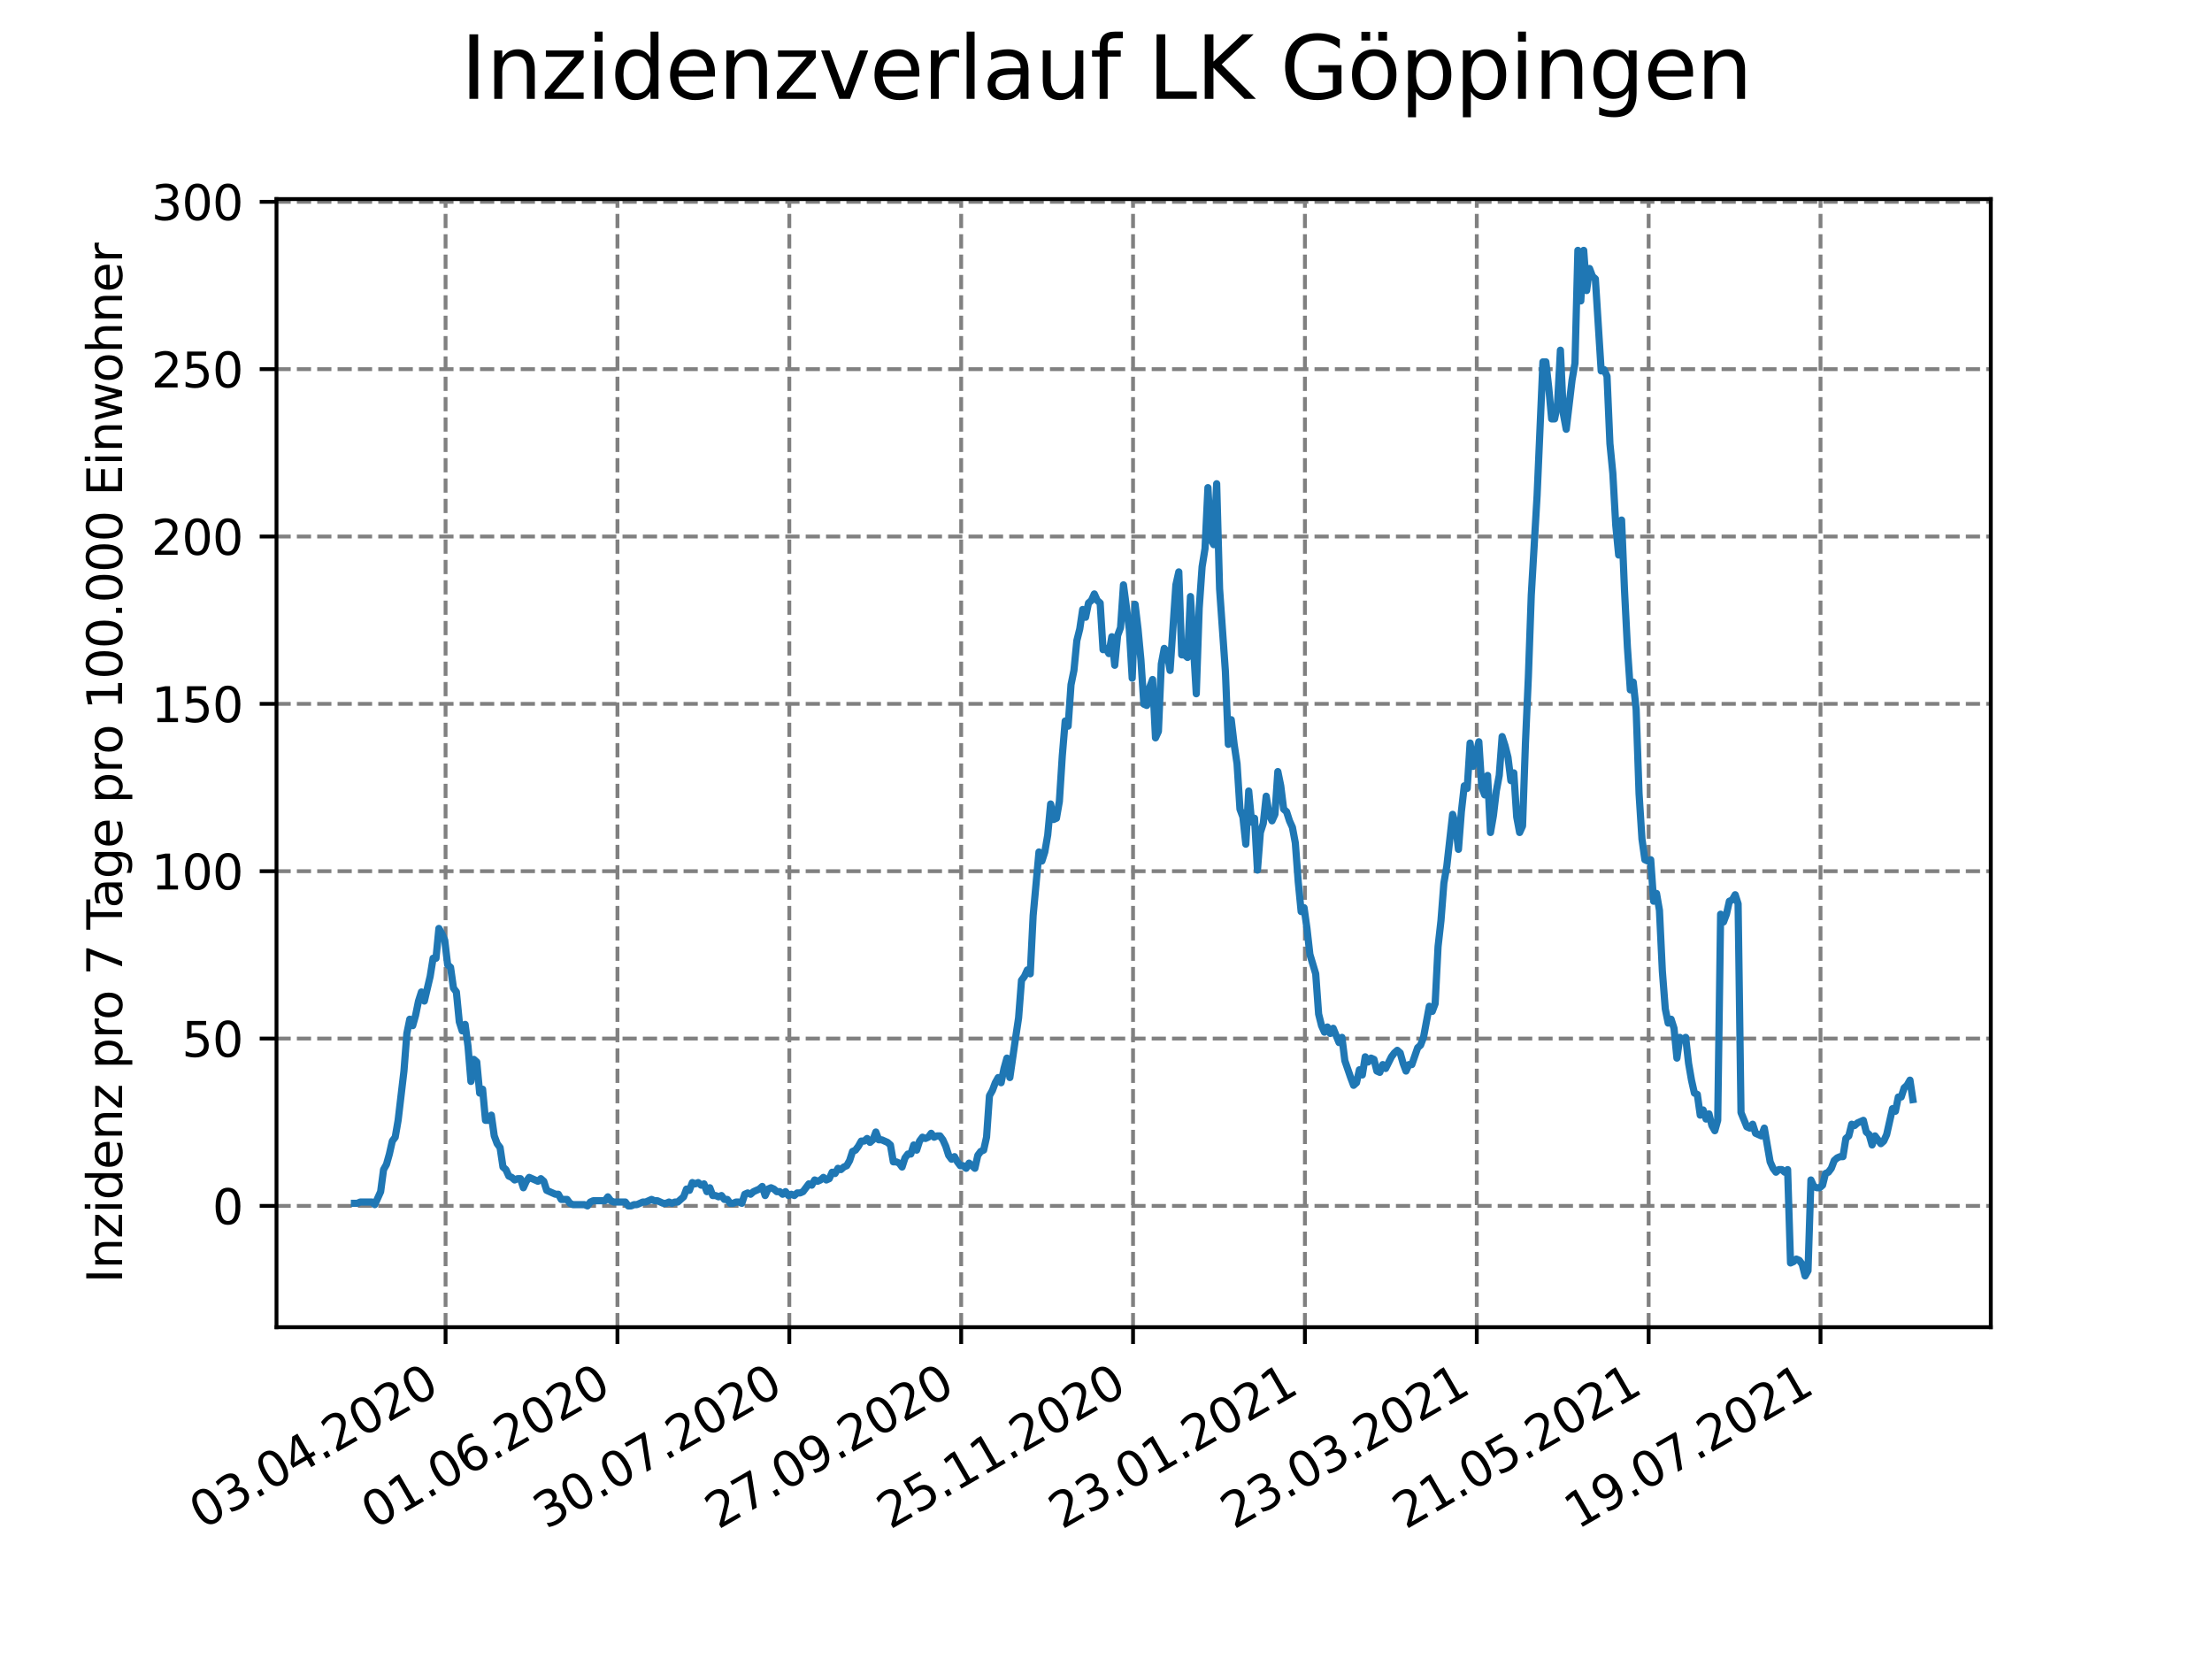 <?xml version="1.0" encoding="utf-8" standalone="no"?>
<!DOCTYPE svg PUBLIC "-//W3C//DTD SVG 1.1//EN"
  "http://www.w3.org/Graphics/SVG/1.1/DTD/svg11.dtd">
<svg height="345.6pt" version="1.1" viewBox="0 0 460.8 345.6" width="460.8pt" xmlns="http://www.w3.org/2000/svg" xmlns:xlink="http://www.w3.org/1999/xlink">
 <defs>
  <style type="text/css">*{stroke-linecap:butt;stroke-linejoin:round;}</style>
 </defs>
 <g id="figure_1">
  <g id="patch_1">
   <path d="M 0 345.6 
L 460.8 345.6 
L 460.8 0 
L 0 0 
z
" style="fill:#ffffff;"/>
  </g>
  <g id="axes_1">
   <g id="patch_2">
    <path d="M 57.6 276.48 
L 414.72 276.48 
L 414.72 41.472 
L 57.6 41.472 
z
" style="fill:#ffffff;"/>
   </g>
   <g id="matplotlib.axis_1">
    <g id="xtick_1">
     <g id="line2d_1">
      <path clip-path="url(#pd1f8e88483)" d="M 92.821 276.48 
L 92.821 41.472 
" style="fill:none;stroke:#808080;stroke-dasharray:2.96,1.28;stroke-dashoffset:0;stroke-width:0.8;"/>
     </g>
     <g id="line2d_2">
      <defs>
       <path d="M 0 0 
L 0 3.5 
" id="m5ba7f19d24" style="stroke:#000000;stroke-width:0.8;"/>
      </defs>
      <g>
       <use style="stroke:#000000;stroke-width:0.8;" x="92.821" xlink:href="#m5ba7f19d24" y="276.48"/>
      </g>
     </g>
     <g id="text_1">
      <!-- 03.04.2020 -->
      <g transform="translate(42.196 318.689)rotate(-30)scale(0.1 -0.1)">
       <defs>
        <path d="M 2034 4250 
Q 1547 4250 1301 3770 
Q 1056 3291 1056 2328 
Q 1056 1369 1301 889 
Q 1547 409 2034 409 
Q 2525 409 2770 889 
Q 3016 1369 3016 2328 
Q 3016 3291 2770 3770 
Q 2525 4250 2034 4250 
z
M 2034 4750 
Q 2819 4750 3233 4129 
Q 3647 3509 3647 2328 
Q 3647 1150 3233 529 
Q 2819 -91 2034 -91 
Q 1250 -91 836 529 
Q 422 1150 422 2328 
Q 422 3509 836 4129 
Q 1250 4750 2034 4750 
z
" id="DejaVuSans-30" transform="scale(0.016)"/>
        <path d="M 2597 2516 
Q 3050 2419 3304 2112 
Q 3559 1806 3559 1356 
Q 3559 666 3084 287 
Q 2609 -91 1734 -91 
Q 1441 -91 1130 -33 
Q 819 25 488 141 
L 488 750 
Q 750 597 1062 519 
Q 1375 441 1716 441 
Q 2309 441 2620 675 
Q 2931 909 2931 1356 
Q 2931 1769 2642 2001 
Q 2353 2234 1838 2234 
L 1294 2234 
L 1294 2753 
L 1863 2753 
Q 2328 2753 2575 2939 
Q 2822 3125 2822 3475 
Q 2822 3834 2567 4026 
Q 2313 4219 1838 4219 
Q 1578 4219 1281 4162 
Q 984 4106 628 3988 
L 628 4550 
Q 988 4650 1302 4700 
Q 1616 4750 1894 4750 
Q 2613 4750 3031 4423 
Q 3450 4097 3450 3541 
Q 3450 3153 3228 2886 
Q 3006 2619 2597 2516 
z
" id="DejaVuSans-33" transform="scale(0.016)"/>
        <path d="M 684 794 
L 1344 794 
L 1344 0 
L 684 0 
L 684 794 
z
" id="DejaVuSans-2e" transform="scale(0.016)"/>
        <path d="M 2419 4116 
L 825 1625 
L 2419 1625 
L 2419 4116 
z
M 2253 4666 
L 3047 4666 
L 3047 1625 
L 3713 1625 
L 3713 1100 
L 3047 1100 
L 3047 0 
L 2419 0 
L 2419 1100 
L 313 1100 
L 313 1709 
L 2253 4666 
z
" id="DejaVuSans-34" transform="scale(0.016)"/>
        <path d="M 1228 531 
L 3431 531 
L 3431 0 
L 469 0 
L 469 531 
Q 828 903 1448 1529 
Q 2069 2156 2228 2338 
Q 2531 2678 2651 2914 
Q 2772 3150 2772 3378 
Q 2772 3750 2511 3984 
Q 2250 4219 1831 4219 
Q 1534 4219 1204 4116 
Q 875 4013 500 3803 
L 500 4441 
Q 881 4594 1212 4672 
Q 1544 4750 1819 4750 
Q 2544 4750 2975 4387 
Q 3406 4025 3406 3419 
Q 3406 3131 3298 2873 
Q 3191 2616 2906 2266 
Q 2828 2175 2409 1742 
Q 1991 1309 1228 531 
z
" id="DejaVuSans-32" transform="scale(0.016)"/>
       </defs>
       <use xlink:href="#DejaVuSans-30"/>
       <use x="63.623" xlink:href="#DejaVuSans-33"/>
       <use x="127.246" xlink:href="#DejaVuSans-2e"/>
       <use x="159.033" xlink:href="#DejaVuSans-30"/>
       <use x="222.656" xlink:href="#DejaVuSans-34"/>
       <use x="286.279" xlink:href="#DejaVuSans-2e"/>
       <use x="318.066" xlink:href="#DejaVuSans-32"/>
       <use x="381.689" xlink:href="#DejaVuSans-30"/>
       <use x="445.312" xlink:href="#DejaVuSans-32"/>
       <use x="508.936" xlink:href="#DejaVuSans-30"/>
      </g>
     </g>
    </g>
    <g id="xtick_2">
     <g id="line2d_3">
      <path clip-path="url(#pd1f8e88483)" d="M 128.625 276.48 
L 128.625 41.472 
" style="fill:none;stroke:#808080;stroke-dasharray:2.96,1.28;stroke-dashoffset:0;stroke-width:0.8;"/>
     </g>
     <g id="line2d_4">
      <g>
       <use style="stroke:#000000;stroke-width:0.8;" x="128.625" xlink:href="#m5ba7f19d24" y="276.48"/>
      </g>
     </g>
     <g id="text_2">
      <!-- 01.06.2020 -->
      <g transform="translate(77.999 318.689)rotate(-30)scale(0.1 -0.1)">
       <defs>
        <path d="M 794 531 
L 1825 531 
L 1825 4091 
L 703 3866 
L 703 4441 
L 1819 4666 
L 2450 4666 
L 2450 531 
L 3481 531 
L 3481 0 
L 794 0 
L 794 531 
z
" id="DejaVuSans-31" transform="scale(0.016)"/>
        <path d="M 2113 2584 
Q 1688 2584 1439 2293 
Q 1191 2003 1191 1497 
Q 1191 994 1439 701 
Q 1688 409 2113 409 
Q 2538 409 2786 701 
Q 3034 994 3034 1497 
Q 3034 2003 2786 2293 
Q 2538 2584 2113 2584 
z
M 3366 4563 
L 3366 3988 
Q 3128 4100 2886 4159 
Q 2644 4219 2406 4219 
Q 1781 4219 1451 3797 
Q 1122 3375 1075 2522 
Q 1259 2794 1537 2939 
Q 1816 3084 2150 3084 
Q 2853 3084 3261 2657 
Q 3669 2231 3669 1497 
Q 3669 778 3244 343 
Q 2819 -91 2113 -91 
Q 1303 -91 875 529 
Q 447 1150 447 2328 
Q 447 3434 972 4092 
Q 1497 4750 2381 4750 
Q 2619 4750 2861 4703 
Q 3103 4656 3366 4563 
z
" id="DejaVuSans-36" transform="scale(0.016)"/>
       </defs>
       <use xlink:href="#DejaVuSans-30"/>
       <use x="63.623" xlink:href="#DejaVuSans-31"/>
       <use x="127.246" xlink:href="#DejaVuSans-2e"/>
       <use x="159.033" xlink:href="#DejaVuSans-30"/>
       <use x="222.656" xlink:href="#DejaVuSans-36"/>
       <use x="286.279" xlink:href="#DejaVuSans-2e"/>
       <use x="318.066" xlink:href="#DejaVuSans-32"/>
       <use x="381.689" xlink:href="#DejaVuSans-30"/>
       <use x="445.312" xlink:href="#DejaVuSans-32"/>
       <use x="508.936" xlink:href="#DejaVuSans-30"/>
      </g>
     </g>
    </g>
    <g id="xtick_3">
     <g id="line2d_5">
      <path clip-path="url(#pd1f8e88483)" d="M 164.428 276.48 
L 164.428 41.472 
" style="fill:none;stroke:#808080;stroke-dasharray:2.96,1.28;stroke-dashoffset:0;stroke-width:0.8;"/>
     </g>
     <g id="line2d_6">
      <g>
       <use style="stroke:#000000;stroke-width:0.8;" x="164.428" xlink:href="#m5ba7f19d24" y="276.48"/>
      </g>
     </g>
     <g id="text_3">
      <!-- 30.07.2020 -->
      <g transform="translate(113.802 318.689)rotate(-30)scale(0.1 -0.1)">
       <defs>
        <path d="M 525 4666 
L 3525 4666 
L 3525 4397 
L 1831 0 
L 1172 0 
L 2766 4134 
L 525 4134 
L 525 4666 
z
" id="DejaVuSans-37" transform="scale(0.016)"/>
       </defs>
       <use xlink:href="#DejaVuSans-33"/>
       <use x="63.623" xlink:href="#DejaVuSans-30"/>
       <use x="127.246" xlink:href="#DejaVuSans-2e"/>
       <use x="159.033" xlink:href="#DejaVuSans-30"/>
       <use x="222.656" xlink:href="#DejaVuSans-37"/>
       <use x="286.279" xlink:href="#DejaVuSans-2e"/>
       <use x="318.066" xlink:href="#DejaVuSans-32"/>
       <use x="381.689" xlink:href="#DejaVuSans-30"/>
       <use x="445.312" xlink:href="#DejaVuSans-32"/>
       <use x="508.936" xlink:href="#DejaVuSans-30"/>
      </g>
     </g>
    </g>
    <g id="xtick_4">
     <g id="line2d_7">
      <path clip-path="url(#pd1f8e88483)" d="M 200.231 276.48 
L 200.231 41.472 
" style="fill:none;stroke:#808080;stroke-dasharray:2.96,1.28;stroke-dashoffset:0;stroke-width:0.8;"/>
     </g>
     <g id="line2d_8">
      <g>
       <use style="stroke:#000000;stroke-width:0.8;" x="200.231" xlink:href="#m5ba7f19d24" y="276.48"/>
      </g>
     </g>
     <g id="text_4">
      <!-- 27.09.2020 -->
      <g transform="translate(149.605 318.689)rotate(-30)scale(0.1 -0.1)">
       <defs>
        <path d="M 703 97 
L 703 672 
Q 941 559 1184 500 
Q 1428 441 1663 441 
Q 2288 441 2617 861 
Q 2947 1281 2994 2138 
Q 2813 1869 2534 1725 
Q 2256 1581 1919 1581 
Q 1219 1581 811 2004 
Q 403 2428 403 3163 
Q 403 3881 828 4315 
Q 1253 4750 1959 4750 
Q 2769 4750 3195 4129 
Q 3622 3509 3622 2328 
Q 3622 1225 3098 567 
Q 2575 -91 1691 -91 
Q 1453 -91 1209 -44 
Q 966 3 703 97 
z
M 1959 2075 
Q 2384 2075 2632 2365 
Q 2881 2656 2881 3163 
Q 2881 3666 2632 3958 
Q 2384 4250 1959 4250 
Q 1534 4250 1286 3958 
Q 1038 3666 1038 3163 
Q 1038 2656 1286 2365 
Q 1534 2075 1959 2075 
z
" id="DejaVuSans-39" transform="scale(0.016)"/>
       </defs>
       <use xlink:href="#DejaVuSans-32"/>
       <use x="63.623" xlink:href="#DejaVuSans-37"/>
       <use x="127.246" xlink:href="#DejaVuSans-2e"/>
       <use x="159.033" xlink:href="#DejaVuSans-30"/>
       <use x="222.656" xlink:href="#DejaVuSans-39"/>
       <use x="286.279" xlink:href="#DejaVuSans-2e"/>
       <use x="318.066" xlink:href="#DejaVuSans-32"/>
       <use x="381.689" xlink:href="#DejaVuSans-30"/>
       <use x="445.312" xlink:href="#DejaVuSans-32"/>
       <use x="508.936" xlink:href="#DejaVuSans-30"/>
      </g>
     </g>
    </g>
    <g id="xtick_5">
     <g id="line2d_9">
      <path clip-path="url(#pd1f8e88483)" d="M 236.034 276.48 
L 236.034 41.472 
" style="fill:none;stroke:#808080;stroke-dasharray:2.96,1.28;stroke-dashoffset:0;stroke-width:0.8;"/>
     </g>
     <g id="line2d_10">
      <g>
       <use style="stroke:#000000;stroke-width:0.8;" x="236.034" xlink:href="#m5ba7f19d24" y="276.48"/>
      </g>
     </g>
     <g id="text_5">
      <!-- 25.11.2020 -->
      <g transform="translate(185.408 318.689)rotate(-30)scale(0.1 -0.1)">
       <defs>
        <path d="M 691 4666 
L 3169 4666 
L 3169 4134 
L 1269 4134 
L 1269 2991 
Q 1406 3038 1543 3061 
Q 1681 3084 1819 3084 
Q 2600 3084 3056 2656 
Q 3513 2228 3513 1497 
Q 3513 744 3044 326 
Q 2575 -91 1722 -91 
Q 1428 -91 1123 -41 
Q 819 9 494 109 
L 494 744 
Q 775 591 1075 516 
Q 1375 441 1709 441 
Q 2250 441 2565 725 
Q 2881 1009 2881 1497 
Q 2881 1984 2565 2268 
Q 2250 2553 1709 2553 
Q 1456 2553 1204 2497 
Q 953 2441 691 2322 
L 691 4666 
z
" id="DejaVuSans-35" transform="scale(0.016)"/>
       </defs>
       <use xlink:href="#DejaVuSans-32"/>
       <use x="63.623" xlink:href="#DejaVuSans-35"/>
       <use x="127.246" xlink:href="#DejaVuSans-2e"/>
       <use x="159.033" xlink:href="#DejaVuSans-31"/>
       <use x="222.656" xlink:href="#DejaVuSans-31"/>
       <use x="286.279" xlink:href="#DejaVuSans-2e"/>
       <use x="318.066" xlink:href="#DejaVuSans-32"/>
       <use x="381.689" xlink:href="#DejaVuSans-30"/>
       <use x="445.312" xlink:href="#DejaVuSans-32"/>
       <use x="508.936" xlink:href="#DejaVuSans-30"/>
      </g>
     </g>
    </g>
    <g id="xtick_6">
     <g id="line2d_11">
      <path clip-path="url(#pd1f8e88483)" d="M 271.837 276.48 
L 271.837 41.472 
" style="fill:none;stroke:#808080;stroke-dasharray:2.96,1.28;stroke-dashoffset:0;stroke-width:0.8;"/>
     </g>
     <g id="line2d_12">
      <g>
       <use style="stroke:#000000;stroke-width:0.8;" x="271.837" xlink:href="#m5ba7f19d24" y="276.48"/>
      </g>
     </g>
     <g id="text_6">
      <!-- 23.01.2021 -->
      <g transform="translate(221.211 318.689)rotate(-30)scale(0.1 -0.1)">
       <use xlink:href="#DejaVuSans-32"/>
       <use x="63.623" xlink:href="#DejaVuSans-33"/>
       <use x="127.246" xlink:href="#DejaVuSans-2e"/>
       <use x="159.033" xlink:href="#DejaVuSans-30"/>
       <use x="222.656" xlink:href="#DejaVuSans-31"/>
       <use x="286.279" xlink:href="#DejaVuSans-2e"/>
       <use x="318.066" xlink:href="#DejaVuSans-32"/>
       <use x="381.689" xlink:href="#DejaVuSans-30"/>
       <use x="445.312" xlink:href="#DejaVuSans-32"/>
       <use x="508.936" xlink:href="#DejaVuSans-31"/>
      </g>
     </g>
    </g>
    <g id="xtick_7">
     <g id="line2d_13">
      <path clip-path="url(#pd1f8e88483)" d="M 307.64 276.48 
L 307.64 41.472 
" style="fill:none;stroke:#808080;stroke-dasharray:2.96,1.28;stroke-dashoffset:0;stroke-width:0.8;"/>
     </g>
     <g id="line2d_14">
      <g>
       <use style="stroke:#000000;stroke-width:0.8;" x="307.64" xlink:href="#m5ba7f19d24" y="276.48"/>
      </g>
     </g>
     <g id="text_7">
      <!-- 23.03.2021 -->
      <g transform="translate(257.014 318.689)rotate(-30)scale(0.1 -0.1)">
       <use xlink:href="#DejaVuSans-32"/>
       <use x="63.623" xlink:href="#DejaVuSans-33"/>
       <use x="127.246" xlink:href="#DejaVuSans-2e"/>
       <use x="159.033" xlink:href="#DejaVuSans-30"/>
       <use x="222.656" xlink:href="#DejaVuSans-33"/>
       <use x="286.279" xlink:href="#DejaVuSans-2e"/>
       <use x="318.066" xlink:href="#DejaVuSans-32"/>
       <use x="381.689" xlink:href="#DejaVuSans-30"/>
       <use x="445.312" xlink:href="#DejaVuSans-32"/>
       <use x="508.936" xlink:href="#DejaVuSans-31"/>
      </g>
     </g>
    </g>
    <g id="xtick_8">
     <g id="line2d_15">
      <path clip-path="url(#pd1f8e88483)" d="M 343.443 276.48 
L 343.443 41.472 
" style="fill:none;stroke:#808080;stroke-dasharray:2.96,1.28;stroke-dashoffset:0;stroke-width:0.8;"/>
     </g>
     <g id="line2d_16">
      <g>
       <use style="stroke:#000000;stroke-width:0.8;" x="343.443" xlink:href="#m5ba7f19d24" y="276.48"/>
      </g>
     </g>
     <g id="text_8">
      <!-- 21.05.2021 -->
      <g transform="translate(292.817 318.689)rotate(-30)scale(0.1 -0.1)">
       <use xlink:href="#DejaVuSans-32"/>
       <use x="63.623" xlink:href="#DejaVuSans-31"/>
       <use x="127.246" xlink:href="#DejaVuSans-2e"/>
       <use x="159.033" xlink:href="#DejaVuSans-30"/>
       <use x="222.656" xlink:href="#DejaVuSans-35"/>
       <use x="286.279" xlink:href="#DejaVuSans-2e"/>
       <use x="318.066" xlink:href="#DejaVuSans-32"/>
       <use x="381.689" xlink:href="#DejaVuSans-30"/>
       <use x="445.312" xlink:href="#DejaVuSans-32"/>
       <use x="508.936" xlink:href="#DejaVuSans-31"/>
      </g>
     </g>
    </g>
    <g id="xtick_9">
     <g id="line2d_17">
      <path clip-path="url(#pd1f8e88483)" d="M 379.246 276.48 
L 379.246 41.472 
" style="fill:none;stroke:#808080;stroke-dasharray:2.96,1.28;stroke-dashoffset:0;stroke-width:0.8;"/>
     </g>
     <g id="line2d_18">
      <g>
       <use style="stroke:#000000;stroke-width:0.8;" x="379.246" xlink:href="#m5ba7f19d24" y="276.48"/>
      </g>
     </g>
     <g id="text_9">
      <!-- 19.07.2021 -->
      <g transform="translate(328.62 318.689)rotate(-30)scale(0.1 -0.1)">
       <use xlink:href="#DejaVuSans-31"/>
       <use x="63.623" xlink:href="#DejaVuSans-39"/>
       <use x="127.246" xlink:href="#DejaVuSans-2e"/>
       <use x="159.033" xlink:href="#DejaVuSans-30"/>
       <use x="222.656" xlink:href="#DejaVuSans-37"/>
       <use x="286.279" xlink:href="#DejaVuSans-2e"/>
       <use x="318.066" xlink:href="#DejaVuSans-32"/>
       <use x="381.689" xlink:href="#DejaVuSans-30"/>
       <use x="445.312" xlink:href="#DejaVuSans-32"/>
       <use x="508.936" xlink:href="#DejaVuSans-31"/>
      </g>
     </g>
    </g>
   </g>
   <g id="matplotlib.axis_2">
    <g id="ytick_1">
     <g id="line2d_19">
      <path clip-path="url(#pd1f8e88483)" d="M 57.6 251.213 
L 414.72 251.213 
" style="fill:none;stroke:#808080;stroke-dasharray:2.96,1.28;stroke-dashoffset:0;stroke-width:0.8;"/>
     </g>
     <g id="line2d_20">
      <defs>
       <path d="M 0 0 
L -3.5 0 
" id="m061065504c" style="stroke:#000000;stroke-width:0.8;"/>
      </defs>
      <g>
       <use style="stroke:#000000;stroke-width:0.8;" x="57.6" xlink:href="#m061065504c" y="251.213"/>
      </g>
     </g>
     <g id="text_10">
      <!-- 0 -->
      <g transform="translate(44.237 255.012)scale(0.1 -0.1)">
       <use xlink:href="#DejaVuSans-30"/>
      </g>
     </g>
    </g>
    <g id="ytick_2">
     <g id="line2d_21">
      <path clip-path="url(#pd1f8e88483)" d="M 57.6 216.351 
L 414.72 216.351 
" style="fill:none;stroke:#808080;stroke-dasharray:2.96,1.28;stroke-dashoffset:0;stroke-width:0.8;"/>
     </g>
     <g id="line2d_22">
      <g>
       <use style="stroke:#000000;stroke-width:0.8;" x="57.6" xlink:href="#m061065504c" y="216.351"/>
      </g>
     </g>
     <g id="text_11">
      <!-- 50 -->
      <g transform="translate(37.875 220.15)scale(0.1 -0.1)">
       <use xlink:href="#DejaVuSans-35"/>
       <use x="63.623" xlink:href="#DejaVuSans-30"/>
      </g>
     </g>
    </g>
    <g id="ytick_3">
     <g id="line2d_23">
      <path clip-path="url(#pd1f8e88483)" d="M 57.6 181.49 
L 414.72 181.49 
" style="fill:none;stroke:#808080;stroke-dasharray:2.96,1.28;stroke-dashoffset:0;stroke-width:0.8;"/>
     </g>
     <g id="line2d_24">
      <g>
       <use style="stroke:#000000;stroke-width:0.8;" x="57.6" xlink:href="#m061065504c" y="181.49"/>
      </g>
     </g>
     <g id="text_12">
      <!-- 100 -->
      <g transform="translate(31.512 185.289)scale(0.1 -0.1)">
       <use xlink:href="#DejaVuSans-31"/>
       <use x="63.623" xlink:href="#DejaVuSans-30"/>
       <use x="127.246" xlink:href="#DejaVuSans-30"/>
      </g>
     </g>
    </g>
    <g id="ytick_4">
     <g id="line2d_25">
      <path clip-path="url(#pd1f8e88483)" d="M 57.6 146.628 
L 414.72 146.628 
" style="fill:none;stroke:#808080;stroke-dasharray:2.96,1.28;stroke-dashoffset:0;stroke-width:0.8;"/>
     </g>
     <g id="line2d_26">
      <g>
       <use style="stroke:#000000;stroke-width:0.8;" x="57.6" xlink:href="#m061065504c" y="146.628"/>
      </g>
     </g>
     <g id="text_13">
      <!-- 150 -->
      <g transform="translate(31.512 150.427)scale(0.1 -0.1)">
       <use xlink:href="#DejaVuSans-31"/>
       <use x="63.623" xlink:href="#DejaVuSans-35"/>
       <use x="127.246" xlink:href="#DejaVuSans-30"/>
      </g>
     </g>
    </g>
    <g id="ytick_5">
     <g id="line2d_27">
      <path clip-path="url(#pd1f8e88483)" d="M 57.6 111.766 
L 414.72 111.766 
" style="fill:none;stroke:#808080;stroke-dasharray:2.96,1.28;stroke-dashoffset:0;stroke-width:0.8;"/>
     </g>
     <g id="line2d_28">
      <g>
       <use style="stroke:#000000;stroke-width:0.8;" x="57.6" xlink:href="#m061065504c" y="111.766"/>
      </g>
     </g>
     <g id="text_14">
      <!-- 200 -->
      <g transform="translate(31.512 115.566)scale(0.1 -0.1)">
       <use xlink:href="#DejaVuSans-32"/>
       <use x="63.623" xlink:href="#DejaVuSans-30"/>
       <use x="127.246" xlink:href="#DejaVuSans-30"/>
      </g>
     </g>
    </g>
    <g id="ytick_6">
     <g id="line2d_29">
      <path clip-path="url(#pd1f8e88483)" d="M 57.6 76.905 
L 414.72 76.905 
" style="fill:none;stroke:#808080;stroke-dasharray:2.96,1.28;stroke-dashoffset:0;stroke-width:0.8;"/>
     </g>
     <g id="line2d_30">
      <g>
       <use style="stroke:#000000;stroke-width:0.8;" x="57.6" xlink:href="#m061065504c" y="76.905"/>
      </g>
     </g>
     <g id="text_15">
      <!-- 250 -->
      <g transform="translate(31.512 80.704)scale(0.1 -0.1)">
       <use xlink:href="#DejaVuSans-32"/>
       <use x="63.623" xlink:href="#DejaVuSans-35"/>
       <use x="127.246" xlink:href="#DejaVuSans-30"/>
      </g>
     </g>
    </g>
    <g id="ytick_7">
     <g id="line2d_31">
      <path clip-path="url(#pd1f8e88483)" d="M 57.6 42.043 
L 414.72 42.043 
" style="fill:none;stroke:#808080;stroke-dasharray:2.96,1.28;stroke-dashoffset:0;stroke-width:0.8;"/>
     </g>
     <g id="line2d_32">
      <g>
       <use style="stroke:#000000;stroke-width:0.8;" x="57.6" xlink:href="#m061065504c" y="42.043"/>
      </g>
     </g>
     <g id="text_16">
      <!-- 300 -->
      <g transform="translate(31.512 45.842)scale(0.1 -0.1)">
       <use xlink:href="#DejaVuSans-33"/>
       <use x="63.623" xlink:href="#DejaVuSans-30"/>
       <use x="127.246" xlink:href="#DejaVuSans-30"/>
      </g>
     </g>
    </g>
    <g id="text_17">
     <!-- Inzidenz pro 7 Tage pro 100.000 Einwohner -->
     <g transform="translate(25.433 267.301)rotate(-90)scale(0.1 -0.1)">
      <defs>
       <path d="M 628 4666 
L 1259 4666 
L 1259 0 
L 628 0 
L 628 4666 
z
" id="DejaVuSans-49" transform="scale(0.016)"/>
       <path d="M 3513 2113 
L 3513 0 
L 2938 0 
L 2938 2094 
Q 2938 2591 2744 2837 
Q 2550 3084 2163 3084 
Q 1697 3084 1428 2787 
Q 1159 2491 1159 1978 
L 1159 0 
L 581 0 
L 581 3500 
L 1159 3500 
L 1159 2956 
Q 1366 3272 1645 3428 
Q 1925 3584 2291 3584 
Q 2894 3584 3203 3211 
Q 3513 2838 3513 2113 
z
" id="DejaVuSans-6e" transform="scale(0.016)"/>
       <path d="M 353 3500 
L 3084 3500 
L 3084 2975 
L 922 459 
L 3084 459 
L 3084 0 
L 275 0 
L 275 525 
L 2438 3041 
L 353 3041 
L 353 3500 
z
" id="DejaVuSans-7a" transform="scale(0.016)"/>
       <path d="M 603 3500 
L 1178 3500 
L 1178 0 
L 603 0 
L 603 3500 
z
M 603 4863 
L 1178 4863 
L 1178 4134 
L 603 4134 
L 603 4863 
z
" id="DejaVuSans-69" transform="scale(0.016)"/>
       <path d="M 2906 2969 
L 2906 4863 
L 3481 4863 
L 3481 0 
L 2906 0 
L 2906 525 
Q 2725 213 2448 61 
Q 2172 -91 1784 -91 
Q 1150 -91 751 415 
Q 353 922 353 1747 
Q 353 2572 751 3078 
Q 1150 3584 1784 3584 
Q 2172 3584 2448 3432 
Q 2725 3281 2906 2969 
z
M 947 1747 
Q 947 1113 1208 752 
Q 1469 391 1925 391 
Q 2381 391 2643 752 
Q 2906 1113 2906 1747 
Q 2906 2381 2643 2742 
Q 2381 3103 1925 3103 
Q 1469 3103 1208 2742 
Q 947 2381 947 1747 
z
" id="DejaVuSans-64" transform="scale(0.016)"/>
       <path d="M 3597 1894 
L 3597 1613 
L 953 1613 
Q 991 1019 1311 708 
Q 1631 397 2203 397 
Q 2534 397 2845 478 
Q 3156 559 3463 722 
L 3463 178 
Q 3153 47 2828 -22 
Q 2503 -91 2169 -91 
Q 1331 -91 842 396 
Q 353 884 353 1716 
Q 353 2575 817 3079 
Q 1281 3584 2069 3584 
Q 2775 3584 3186 3129 
Q 3597 2675 3597 1894 
z
M 3022 2063 
Q 3016 2534 2758 2815 
Q 2500 3097 2075 3097 
Q 1594 3097 1305 2825 
Q 1016 2553 972 2059 
L 3022 2063 
z
" id="DejaVuSans-65" transform="scale(0.016)"/>
       <path id="DejaVuSans-20" transform="scale(0.016)"/>
       <path d="M 1159 525 
L 1159 -1331 
L 581 -1331 
L 581 3500 
L 1159 3500 
L 1159 2969 
Q 1341 3281 1617 3432 
Q 1894 3584 2278 3584 
Q 2916 3584 3314 3078 
Q 3713 2572 3713 1747 
Q 3713 922 3314 415 
Q 2916 -91 2278 -91 
Q 1894 -91 1617 61 
Q 1341 213 1159 525 
z
M 3116 1747 
Q 3116 2381 2855 2742 
Q 2594 3103 2138 3103 
Q 1681 3103 1420 2742 
Q 1159 2381 1159 1747 
Q 1159 1113 1420 752 
Q 1681 391 2138 391 
Q 2594 391 2855 752 
Q 3116 1113 3116 1747 
z
" id="DejaVuSans-70" transform="scale(0.016)"/>
       <path d="M 2631 2963 
Q 2534 3019 2420 3045 
Q 2306 3072 2169 3072 
Q 1681 3072 1420 2755 
Q 1159 2438 1159 1844 
L 1159 0 
L 581 0 
L 581 3500 
L 1159 3500 
L 1159 2956 
Q 1341 3275 1631 3429 
Q 1922 3584 2338 3584 
Q 2397 3584 2469 3576 
Q 2541 3569 2628 3553 
L 2631 2963 
z
" id="DejaVuSans-72" transform="scale(0.016)"/>
       <path d="M 1959 3097 
Q 1497 3097 1228 2736 
Q 959 2375 959 1747 
Q 959 1119 1226 758 
Q 1494 397 1959 397 
Q 2419 397 2687 759 
Q 2956 1122 2956 1747 
Q 2956 2369 2687 2733 
Q 2419 3097 1959 3097 
z
M 1959 3584 
Q 2709 3584 3137 3096 
Q 3566 2609 3566 1747 
Q 3566 888 3137 398 
Q 2709 -91 1959 -91 
Q 1206 -91 779 398 
Q 353 888 353 1747 
Q 353 2609 779 3096 
Q 1206 3584 1959 3584 
z
" id="DejaVuSans-6f" transform="scale(0.016)"/>
       <path d="M -19 4666 
L 3928 4666 
L 3928 4134 
L 2272 4134 
L 2272 0 
L 1638 0 
L 1638 4134 
L -19 4134 
L -19 4666 
z
" id="DejaVuSans-54" transform="scale(0.016)"/>
       <path d="M 2194 1759 
Q 1497 1759 1228 1600 
Q 959 1441 959 1056 
Q 959 750 1161 570 
Q 1363 391 1709 391 
Q 2188 391 2477 730 
Q 2766 1069 2766 1631 
L 2766 1759 
L 2194 1759 
z
M 3341 1997 
L 3341 0 
L 2766 0 
L 2766 531 
Q 2569 213 2275 61 
Q 1981 -91 1556 -91 
Q 1019 -91 701 211 
Q 384 513 384 1019 
Q 384 1609 779 1909 
Q 1175 2209 1959 2209 
L 2766 2209 
L 2766 2266 
Q 2766 2663 2505 2880 
Q 2244 3097 1772 3097 
Q 1472 3097 1187 3025 
Q 903 2953 641 2809 
L 641 3341 
Q 956 3463 1253 3523 
Q 1550 3584 1831 3584 
Q 2591 3584 2966 3190 
Q 3341 2797 3341 1997 
z
" id="DejaVuSans-61" transform="scale(0.016)"/>
       <path d="M 2906 1791 
Q 2906 2416 2648 2759 
Q 2391 3103 1925 3103 
Q 1463 3103 1205 2759 
Q 947 2416 947 1791 
Q 947 1169 1205 825 
Q 1463 481 1925 481 
Q 2391 481 2648 825 
Q 2906 1169 2906 1791 
z
M 3481 434 
Q 3481 -459 3084 -895 
Q 2688 -1331 1869 -1331 
Q 1566 -1331 1297 -1286 
Q 1028 -1241 775 -1147 
L 775 -588 
Q 1028 -725 1275 -790 
Q 1522 -856 1778 -856 
Q 2344 -856 2625 -561 
Q 2906 -266 2906 331 
L 2906 616 
Q 2728 306 2450 153 
Q 2172 0 1784 0 
Q 1141 0 747 490 
Q 353 981 353 1791 
Q 353 2603 747 3093 
Q 1141 3584 1784 3584 
Q 2172 3584 2450 3431 
Q 2728 3278 2906 2969 
L 2906 3500 
L 3481 3500 
L 3481 434 
z
" id="DejaVuSans-67" transform="scale(0.016)"/>
       <path d="M 628 4666 
L 3578 4666 
L 3578 4134 
L 1259 4134 
L 1259 2753 
L 3481 2753 
L 3481 2222 
L 1259 2222 
L 1259 531 
L 3634 531 
L 3634 0 
L 628 0 
L 628 4666 
z
" id="DejaVuSans-45" transform="scale(0.016)"/>
       <path d="M 269 3500 
L 844 3500 
L 1563 769 
L 2278 3500 
L 2956 3500 
L 3675 769 
L 4391 3500 
L 4966 3500 
L 4050 0 
L 3372 0 
L 2619 2869 
L 1863 0 
L 1184 0 
L 269 3500 
z
" id="DejaVuSans-77" transform="scale(0.016)"/>
       <path d="M 3513 2113 
L 3513 0 
L 2938 0 
L 2938 2094 
Q 2938 2591 2744 2837 
Q 2550 3084 2163 3084 
Q 1697 3084 1428 2787 
Q 1159 2491 1159 1978 
L 1159 0 
L 581 0 
L 581 4863 
L 1159 4863 
L 1159 2956 
Q 1366 3272 1645 3428 
Q 1925 3584 2291 3584 
Q 2894 3584 3203 3211 
Q 3513 2838 3513 2113 
z
" id="DejaVuSans-68" transform="scale(0.016)"/>
      </defs>
      <use xlink:href="#DejaVuSans-49"/>
      <use x="29.492" xlink:href="#DejaVuSans-6e"/>
      <use x="92.871" xlink:href="#DejaVuSans-7a"/>
      <use x="145.361" xlink:href="#DejaVuSans-69"/>
      <use x="173.145" xlink:href="#DejaVuSans-64"/>
      <use x="236.621" xlink:href="#DejaVuSans-65"/>
      <use x="298.145" xlink:href="#DejaVuSans-6e"/>
      <use x="361.523" xlink:href="#DejaVuSans-7a"/>
      <use x="414.014" xlink:href="#DejaVuSans-20"/>
      <use x="445.801" xlink:href="#DejaVuSans-70"/>
      <use x="509.277" xlink:href="#DejaVuSans-72"/>
      <use x="548.141" xlink:href="#DejaVuSans-6f"/>
      <use x="609.322" xlink:href="#DejaVuSans-20"/>
      <use x="641.109" xlink:href="#DejaVuSans-37"/>
      <use x="704.732" xlink:href="#DejaVuSans-20"/>
      <use x="736.52" xlink:href="#DejaVuSans-54"/>
      <use x="781.104" xlink:href="#DejaVuSans-61"/>
      <use x="842.383" xlink:href="#DejaVuSans-67"/>
      <use x="905.859" xlink:href="#DejaVuSans-65"/>
      <use x="967.383" xlink:href="#DejaVuSans-20"/>
      <use x="999.17" xlink:href="#DejaVuSans-70"/>
      <use x="1062.646" xlink:href="#DejaVuSans-72"/>
      <use x="1101.51" xlink:href="#DejaVuSans-6f"/>
      <use x="1162.691" xlink:href="#DejaVuSans-20"/>
      <use x="1194.479" xlink:href="#DejaVuSans-31"/>
      <use x="1258.102" xlink:href="#DejaVuSans-30"/>
      <use x="1321.725" xlink:href="#DejaVuSans-30"/>
      <use x="1385.348" xlink:href="#DejaVuSans-2e"/>
      <use x="1417.135" xlink:href="#DejaVuSans-30"/>
      <use x="1480.758" xlink:href="#DejaVuSans-30"/>
      <use x="1544.381" xlink:href="#DejaVuSans-30"/>
      <use x="1608.004" xlink:href="#DejaVuSans-20"/>
      <use x="1639.791" xlink:href="#DejaVuSans-45"/>
      <use x="1702.975" xlink:href="#DejaVuSans-69"/>
      <use x="1730.758" xlink:href="#DejaVuSans-6e"/>
      <use x="1794.137" xlink:href="#DejaVuSans-77"/>
      <use x="1875.924" xlink:href="#DejaVuSans-6f"/>
      <use x="1937.105" xlink:href="#DejaVuSans-68"/>
      <use x="2000.484" xlink:href="#DejaVuSans-6e"/>
      <use x="2063.863" xlink:href="#DejaVuSans-65"/>
      <use x="2125.387" xlink:href="#DejaVuSans-72"/>
     </g>
    </g>
   </g>
   <g id="line2d_33">
    <path clip-path="url(#pd1f8e88483)" d="M 73.833 250.673 
L 74.44 250.673 
L 75.046 250.403 
L 77.474 250.403 
L 78.081 250.943 
L 79.294 248.242 
L 79.901 243.65 
L 80.508 242.57 
L 81.115 240.409 
L 81.722 237.708 
L 82.328 236.898 
L 82.935 233.387 
L 84.149 223.123 
L 84.756 215.29 
L 85.363 212.319 
L 85.969 213.67 
L 86.576 211.509 
L 87.183 208.538 
L 87.79 206.647 
L 88.397 208.538 
L 89.61 203.406 
L 90.217 199.625 
L 90.824 199.625 
L 91.431 193.413 
L 92.038 194.493 
L 92.644 195.844 
L 93.251 200.975 
L 93.858 201.516 
L 94.465 205.837 
L 95.072 206.647 
L 95.679 212.86 
L 96.285 214.75 
L 96.892 213.4 
L 97.499 217.991 
L 98.106 225.284 
L 98.713 220.692 
L 99.32 221.232 
L 99.926 227.715 
L 100.533 226.904 
L 101.14 233.387 
L 101.747 233.387 
L 102.354 232.306 
L 102.961 236.628 
L 103.567 238.248 
L 104.174 239.059 
L 104.781 243.11 
L 105.388 243.65 
L 105.995 245.001 
L 106.602 245.271 
L 107.208 245.811 
L 107.815 245.541 
L 108.422 245.541 
L 109.029 247.431 
L 109.636 246.081 
L 110.243 245.271 
L 112.063 246.081 
L 112.67 245.541 
L 113.277 246.081 
L 113.884 247.972 
L 115.704 248.782 
L 116.311 248.782 
L 116.918 249.862 
L 118.131 249.862 
L 118.738 250.673 
L 119.345 250.943 
L 121.772 250.943 
L 122.379 251.213 
L 122.986 250.403 
L 123.593 250.132 
L 126.02 250.132 
L 126.627 249.322 
L 127.234 250.132 
L 127.841 250.403 
L 130.268 250.403 
L 130.875 251.213 
L 131.482 251.213 
L 132.088 250.943 
L 132.695 250.943 
L 133.909 250.403 
L 134.516 250.403 
L 135.729 249.862 
L 136.336 250.132 
L 136.943 250.132 
L 138.157 250.673 
L 138.764 250.673 
L 139.37 250.403 
L 139.977 250.673 
L 140.584 250.403 
L 141.191 250.403 
L 142.405 249.322 
L 143.011 247.702 
L 143.618 247.972 
L 144.225 246.351 
L 144.832 246.621 
L 145.439 246.351 
L 146.046 246.891 
L 146.652 246.621 
L 147.259 248.242 
L 147.866 247.431 
L 148.473 249.052 
L 149.08 249.052 
L 149.687 249.322 
L 150.293 249.052 
L 150.9 249.862 
L 151.507 249.862 
L 152.114 250.673 
L 152.721 250.673 
L 153.328 250.403 
L 153.934 250.403 
L 154.541 250.673 
L 155.148 248.782 
L 155.755 248.512 
L 156.362 248.782 
L 156.969 248.242 
L 158.182 247.702 
L 158.789 247.161 
L 159.396 249.052 
L 160.003 247.702 
L 160.61 247.431 
L 161.216 247.702 
L 161.823 248.242 
L 162.43 248.242 
L 163.037 248.782 
L 163.644 248.242 
L 164.251 249.052 
L 164.857 248.782 
L 165.464 249.052 
L 166.071 248.512 
L 166.678 248.512 
L 167.285 248.242 
L 168.498 246.621 
L 169.105 246.891 
L 169.712 245.811 
L 170.319 246.081 
L 170.926 245.811 
L 171.533 245.271 
L 172.139 245.811 
L 172.746 245.541 
L 173.353 244.19 
L 173.96 244.46 
L 174.567 243.38 
L 175.173 243.65 
L 175.78 243.11 
L 176.387 242.84 
L 176.994 241.76 
L 177.601 239.869 
L 178.208 239.599 
L 178.814 238.789 
L 179.421 237.708 
L 180.028 237.708 
L 180.635 237.168 
L 181.242 237.978 
L 181.849 237.438 
L 182.455 235.817 
L 183.062 237.438 
L 183.669 237.438 
L 184.883 237.978 
L 185.49 238.518 
L 186.096 242.03 
L 186.703 242.03 
L 187.31 242.3 
L 187.917 243.11 
L 188.524 241.219 
L 189.131 240.409 
L 189.737 240.409 
L 190.344 238.518 
L 190.951 239.599 
L 191.558 237.708 
L 192.165 236.898 
L 192.772 237.168 
L 193.378 236.898 
L 193.985 236.088 
L 194.592 236.898 
L 195.199 236.628 
L 195.806 236.628 
L 196.413 237.438 
L 197.019 238.789 
L 197.626 240.679 
L 198.233 241.489 
L 198.84 240.949 
L 199.447 242.03 
L 200.054 242.84 
L 200.66 242.84 
L 201.267 243.38 
L 201.874 242.3 
L 203.088 243.38 
L 203.695 240.679 
L 204.301 239.869 
L 204.908 239.599 
L 205.515 236.898 
L 206.122 228.255 
L 206.729 227.175 
L 207.336 225.554 
L 207.942 224.474 
L 208.549 225.554 
L 209.156 222.583 
L 209.763 220.422 
L 210.37 224.474 
L 211.583 216.101 
L 212.19 212.049 
L 212.797 204.217 
L 213.404 203.406 
L 214.011 202.056 
L 214.618 202.866 
L 215.224 190.712 
L 216.438 177.477 
L 217.045 179.368 
L 217.652 177.477 
L 218.258 173.966 
L 218.865 167.484 
L 219.472 170.725 
L 220.079 170.455 
L 220.686 166.944 
L 221.293 157.49 
L 221.899 150.198 
L 222.506 151.278 
L 223.113 142.635 
L 223.72 139.664 
L 224.327 133.452 
L 224.934 131.021 
L 225.54 126.97 
L 226.147 128.591 
L 226.754 125.62 
L 227.361 125.079 
L 227.968 123.729 
L 228.575 125.079 
L 229.181 125.62 
L 229.788 135.343 
L 230.395 135.073 
L 231.002 136.153 
L 231.609 132.642 
L 232.216 138.584 
L 232.822 132.372 
L 233.429 130.751 
L 234.036 121.838 
L 235.25 131.021 
L 235.857 141.285 
L 236.463 125.89 
L 237.07 131.021 
L 237.677 137.504 
L 238.284 146.687 
L 238.891 146.957 
L 239.498 143.176 
L 240.104 141.555 
L 240.711 153.709 
L 241.318 152.359 
L 241.925 138.314 
L 242.532 135.073 
L 243.139 135.883 
L 243.745 139.664 
L 244.959 121.838 
L 245.566 119.137 
L 246.173 136.423 
L 246.78 136.423 
L 247.386 136.963 
L 247.993 124.269 
L 249.207 144.526 
L 249.814 126.7 
L 250.421 118.057 
L 251.027 114.276 
L 251.634 101.581 
L 252.241 112.385 
L 252.848 113.465 
L 253.455 100.771 
L 254.062 122.648 
L 255.275 139.934 
L 255.882 155.06 
L 256.489 149.928 
L 257.096 155.06 
L 257.702 159.111 
L 258.309 168.564 
L 258.916 170.185 
L 259.523 175.857 
L 260.13 164.783 
L 260.737 171.265 
L 261.343 170.455 
L 261.95 181.259 
L 262.557 173.426 
L 263.164 171.535 
L 263.771 165.863 
L 264.378 169.645 
L 264.984 170.995 
L 265.591 169.645 
L 266.198 160.732 
L 266.805 163.703 
L 267.412 168.564 
L 268.019 169.104 
L 268.625 170.995 
L 269.232 172.346 
L 269.839 175.587 
L 270.446 183.69 
L 271.053 189.902 
L 271.66 189.091 
L 272.266 193.413 
L 272.873 198.815 
L 274.087 202.866 
L 274.694 211.239 
L 275.301 213.67 
L 275.907 215.02 
L 276.514 213.94 
L 277.121 215.29 
L 277.728 214.21 
L 278.942 217.181 
L 279.548 216.101 
L 280.155 220.962 
L 281.369 224.474 
L 281.976 226.094 
L 282.583 225.554 
L 283.189 222.853 
L 283.796 223.933 
L 284.403 220.152 
L 285.01 221.232 
L 285.617 220.422 
L 286.224 220.692 
L 286.83 223.123 
L 287.437 223.393 
L 288.044 221.773 
L 288.651 222.583 
L 289.865 220.152 
L 290.471 219.342 
L 291.078 218.802 
L 291.685 219.342 
L 292.292 221.503 
L 292.899 223.123 
L 293.506 221.773 
L 294.112 221.773 
L 295.326 218.261 
L 295.933 217.721 
L 296.54 216.101 
L 297.753 209.618 
L 298.36 210.699 
L 298.967 209.078 
L 299.574 197.194 
L 300.181 191.792 
L 300.787 183.96 
L 301.394 180.448 
L 302.608 169.645 
L 303.215 171.805 
L 303.822 176.937 
L 304.428 169.104 
L 305.035 163.703 
L 305.642 164.243 
L 306.249 154.79 
L 306.856 159.651 
L 307.463 157.49 
L 308.069 154.519 
L 308.676 163.973 
L 309.283 165.593 
L 309.89 161.542 
L 310.497 173.426 
L 311.104 169.915 
L 311.71 164.783 
L 312.317 161.542 
L 312.924 153.439 
L 313.531 155.33 
L 314.138 157.761 
L 314.745 162.622 
L 315.351 161.002 
L 315.958 170.185 
L 316.565 173.426 
L 317.172 172.076 
L 317.779 154.79 
L 318.386 141.015 
L 318.992 123.999 
L 320.206 103.202 
L 321.42 75.382 
L 322.027 75.382 
L 322.633 80.784 
L 323.24 87.266 
L 323.847 87.266 
L 324.454 84.295 
L 325.061 72.951 
L 325.668 86.186 
L 326.274 89.427 
L 327.488 79.163 
L 328.095 75.652 
L 328.702 52.154 
L 329.309 62.688 
L 329.915 52.154 
L 330.522 60.527 
L 331.129 55.935 
L 331.736 57.556 
L 332.343 58.096 
L 333.556 77.273 
L 334.163 77.003 
L 334.77 78.353 
L 335.377 92.398 
L 335.984 98.61 
L 336.591 109.414 
L 337.197 115.626 
L 337.804 108.334 
L 338.411 122.919 
L 339.018 134.803 
L 339.625 143.716 
L 340.232 142.095 
L 340.838 147.767 
L 341.445 165.323 
L 342.052 174.776 
L 342.659 179.098 
L 343.266 179.368 
L 343.872 179.098 
L 344.479 187.741 
L 345.086 186.12 
L 345.693 189.632 
L 346.3 202.326 
L 346.907 210.159 
L 347.513 213.13 
L 348.12 212.319 
L 348.727 214.21 
L 349.334 220.422 
L 349.941 216.101 
L 350.548 216.641 
L 351.154 216.101 
L 351.761 221.503 
L 352.368 225.014 
L 352.975 227.715 
L 353.582 227.985 
L 354.189 232.306 
L 354.795 231.226 
L 355.402 233.117 
L 356.009 232.036 
L 356.616 234.467 
L 357.223 235.547 
L 357.83 233.387 
L 358.436 190.442 
L 359.043 192.062 
L 359.65 190.442 
L 360.257 187.741 
L 360.864 187.471 
L 361.471 186.39 
L 362.077 188.281 
L 362.684 231.766 
L 363.898 234.737 
L 364.505 235.007 
L 365.112 234.197 
L 365.718 236.088 
L 366.932 236.628 
L 367.539 235.007 
L 368.753 242.03 
L 369.359 243.38 
L 369.966 244.19 
L 370.573 243.65 
L 371.18 243.65 
L 371.787 244.19 
L 372.394 243.65 
L 373 263.097 
L 373.607 262.827 
L 374.214 262.287 
L 374.821 262.557 
L 375.428 263.367 
L 376.035 265.798 
L 376.641 264.717 
L 377.248 245.811 
L 377.855 247.161 
L 378.462 247.431 
L 379.069 247.431 
L 379.676 246.891 
L 380.282 244.46 
L 380.889 244.19 
L 381.496 243.38 
L 382.103 241.76 
L 382.71 241.219 
L 383.317 240.949 
L 383.923 240.949 
L 384.53 237.168 
L 385.137 236.628 
L 385.744 234.197 
L 386.351 234.467 
L 386.957 233.927 
L 388.171 233.387 
L 388.778 235.817 
L 389.385 236.358 
L 389.992 238.518 
L 390.598 236.628 
L 391.812 238.248 
L 392.419 237.708 
L 393.026 236.358 
L 394.239 230.956 
L 394.846 231.496 
L 395.453 228.525 
L 396.06 228.525 
L 396.667 226.634 
L 397.274 226.094 
L 397.88 225.014 
L 398.487 229.065 
L 398.487 229.065 
" style="fill:none;stroke:#1f77b4;stroke-linecap:square;stroke-width:1.5;"/>
   </g>
   <g id="patch_3">
    <path d="M 57.6 276.48 
L 57.6 41.472 
" style="fill:none;stroke:#000000;stroke-linecap:square;stroke-linejoin:miter;stroke-width:0.8;"/>
   </g>
   <g id="patch_4">
    <path d="M 414.72 276.48 
L 414.72 41.472 
" style="fill:none;stroke:#000000;stroke-linecap:square;stroke-linejoin:miter;stroke-width:0.8;"/>
   </g>
   <g id="patch_5">
    <path d="M 57.6 276.48 
L 414.72 276.48 
" style="fill:none;stroke:#000000;stroke-linecap:square;stroke-linejoin:miter;stroke-width:0.8;"/>
   </g>
   <g id="patch_6">
    <path d="M 57.6 41.472 
L 414.72 41.472 
" style="fill:none;stroke:#000000;stroke-linecap:square;stroke-linejoin:miter;stroke-width:0.8;"/>
   </g>
  </g>
  <g id="text_18">
   <!-- Inzidenzverlauf LK Göppingen -->
   <g transform="translate(95.982 20.589)scale(0.18 -0.18)">
    <defs>
     <path d="M 191 3500 
L 800 3500 
L 1894 563 
L 2988 3500 
L 3597 3500 
L 2284 0 
L 1503 0 
L 191 3500 
z
" id="DejaVuSans-76" transform="scale(0.016)"/>
     <path d="M 603 4863 
L 1178 4863 
L 1178 0 
L 603 0 
L 603 4863 
z
" id="DejaVuSans-6c" transform="scale(0.016)"/>
     <path d="M 544 1381 
L 544 3500 
L 1119 3500 
L 1119 1403 
Q 1119 906 1312 657 
Q 1506 409 1894 409 
Q 2359 409 2629 706 
Q 2900 1003 2900 1516 
L 2900 3500 
L 3475 3500 
L 3475 0 
L 2900 0 
L 2900 538 
Q 2691 219 2414 64 
Q 2138 -91 1772 -91 
Q 1169 -91 856 284 
Q 544 659 544 1381 
z
M 1991 3584 
L 1991 3584 
z
" id="DejaVuSans-75" transform="scale(0.016)"/>
     <path d="M 2375 4863 
L 2375 4384 
L 1825 4384 
Q 1516 4384 1395 4259 
Q 1275 4134 1275 3809 
L 1275 3500 
L 2222 3500 
L 2222 3053 
L 1275 3053 
L 1275 0 
L 697 0 
L 697 3053 
L 147 3053 
L 147 3500 
L 697 3500 
L 697 3744 
Q 697 4328 969 4595 
Q 1241 4863 1831 4863 
L 2375 4863 
z
" id="DejaVuSans-66" transform="scale(0.016)"/>
     <path d="M 628 4666 
L 1259 4666 
L 1259 531 
L 3531 531 
L 3531 0 
L 628 0 
L 628 4666 
z
" id="DejaVuSans-4c" transform="scale(0.016)"/>
     <path d="M 628 4666 
L 1259 4666 
L 1259 2694 
L 3353 4666 
L 4166 4666 
L 1850 2491 
L 4331 0 
L 3500 0 
L 1259 2247 
L 1259 0 
L 628 0 
L 628 4666 
z
" id="DejaVuSans-4b" transform="scale(0.016)"/>
     <path d="M 3809 666 
L 3809 1919 
L 2778 1919 
L 2778 2438 
L 4434 2438 
L 4434 434 
Q 4069 175 3628 42 
Q 3188 -91 2688 -91 
Q 1594 -91 976 548 
Q 359 1188 359 2328 
Q 359 3472 976 4111 
Q 1594 4750 2688 4750 
Q 3144 4750 3555 4637 
Q 3966 4525 4313 4306 
L 4313 3634 
Q 3963 3931 3569 4081 
Q 3175 4231 2741 4231 
Q 1884 4231 1454 3753 
Q 1025 3275 1025 2328 
Q 1025 1384 1454 906 
Q 1884 428 2741 428 
Q 3075 428 3337 486 
Q 3600 544 3809 666 
z
" id="DejaVuSans-47" transform="scale(0.016)"/>
     <path d="M 1959 3097 
Q 1497 3097 1228 2736 
Q 959 2375 959 1747 
Q 959 1119 1226 758 
Q 1494 397 1959 397 
Q 2419 397 2687 759 
Q 2956 1122 2956 1747 
Q 2956 2369 2687 2733 
Q 2419 3097 1959 3097 
z
M 1959 3584 
Q 2709 3584 3137 3096 
Q 3566 2609 3566 1747 
Q 3566 888 3137 398 
Q 2709 -91 1959 -91 
Q 1206 -91 779 398 
Q 353 888 353 1747 
Q 353 2609 779 3096 
Q 1206 3584 1959 3584 
z
M 2254 4850 
L 2888 4850 
L 2888 4219 
L 2254 4219 
L 2254 4850 
z
M 1032 4850 
L 1666 4850 
L 1666 4219 
L 1032 4219 
L 1032 4850 
z
" id="DejaVuSans-f6" transform="scale(0.016)"/>
    </defs>
    <use xlink:href="#DejaVuSans-49"/>
    <use x="29.492" xlink:href="#DejaVuSans-6e"/>
    <use x="92.871" xlink:href="#DejaVuSans-7a"/>
    <use x="145.361" xlink:href="#DejaVuSans-69"/>
    <use x="173.145" xlink:href="#DejaVuSans-64"/>
    <use x="236.621" xlink:href="#DejaVuSans-65"/>
    <use x="298.145" xlink:href="#DejaVuSans-6e"/>
    <use x="361.523" xlink:href="#DejaVuSans-7a"/>
    <use x="414.014" xlink:href="#DejaVuSans-76"/>
    <use x="473.193" xlink:href="#DejaVuSans-65"/>
    <use x="534.717" xlink:href="#DejaVuSans-72"/>
    <use x="575.83" xlink:href="#DejaVuSans-6c"/>
    <use x="603.613" xlink:href="#DejaVuSans-61"/>
    <use x="664.893" xlink:href="#DejaVuSans-75"/>
    <use x="728.271" xlink:href="#DejaVuSans-66"/>
    <use x="763.477" xlink:href="#DejaVuSans-20"/>
    <use x="795.264" xlink:href="#DejaVuSans-4c"/>
    <use x="850.977" xlink:href="#DejaVuSans-4b"/>
    <use x="916.553" xlink:href="#DejaVuSans-20"/>
    <use x="948.34" xlink:href="#DejaVuSans-47"/>
    <use x="1025.83" xlink:href="#DejaVuSans-f6"/>
    <use x="1087.012" xlink:href="#DejaVuSans-70"/>
    <use x="1150.488" xlink:href="#DejaVuSans-70"/>
    <use x="1213.965" xlink:href="#DejaVuSans-69"/>
    <use x="1241.748" xlink:href="#DejaVuSans-6e"/>
    <use x="1305.127" xlink:href="#DejaVuSans-67"/>
    <use x="1368.604" xlink:href="#DejaVuSans-65"/>
    <use x="1430.127" xlink:href="#DejaVuSans-6e"/>
   </g>
  </g>
 </g>
 <defs>
  <clipPath id="pd1f8e88483">
   <rect height="235.008" width="357.12" x="57.6" y="41.472"/>
  </clipPath>
 </defs>
</svg>
